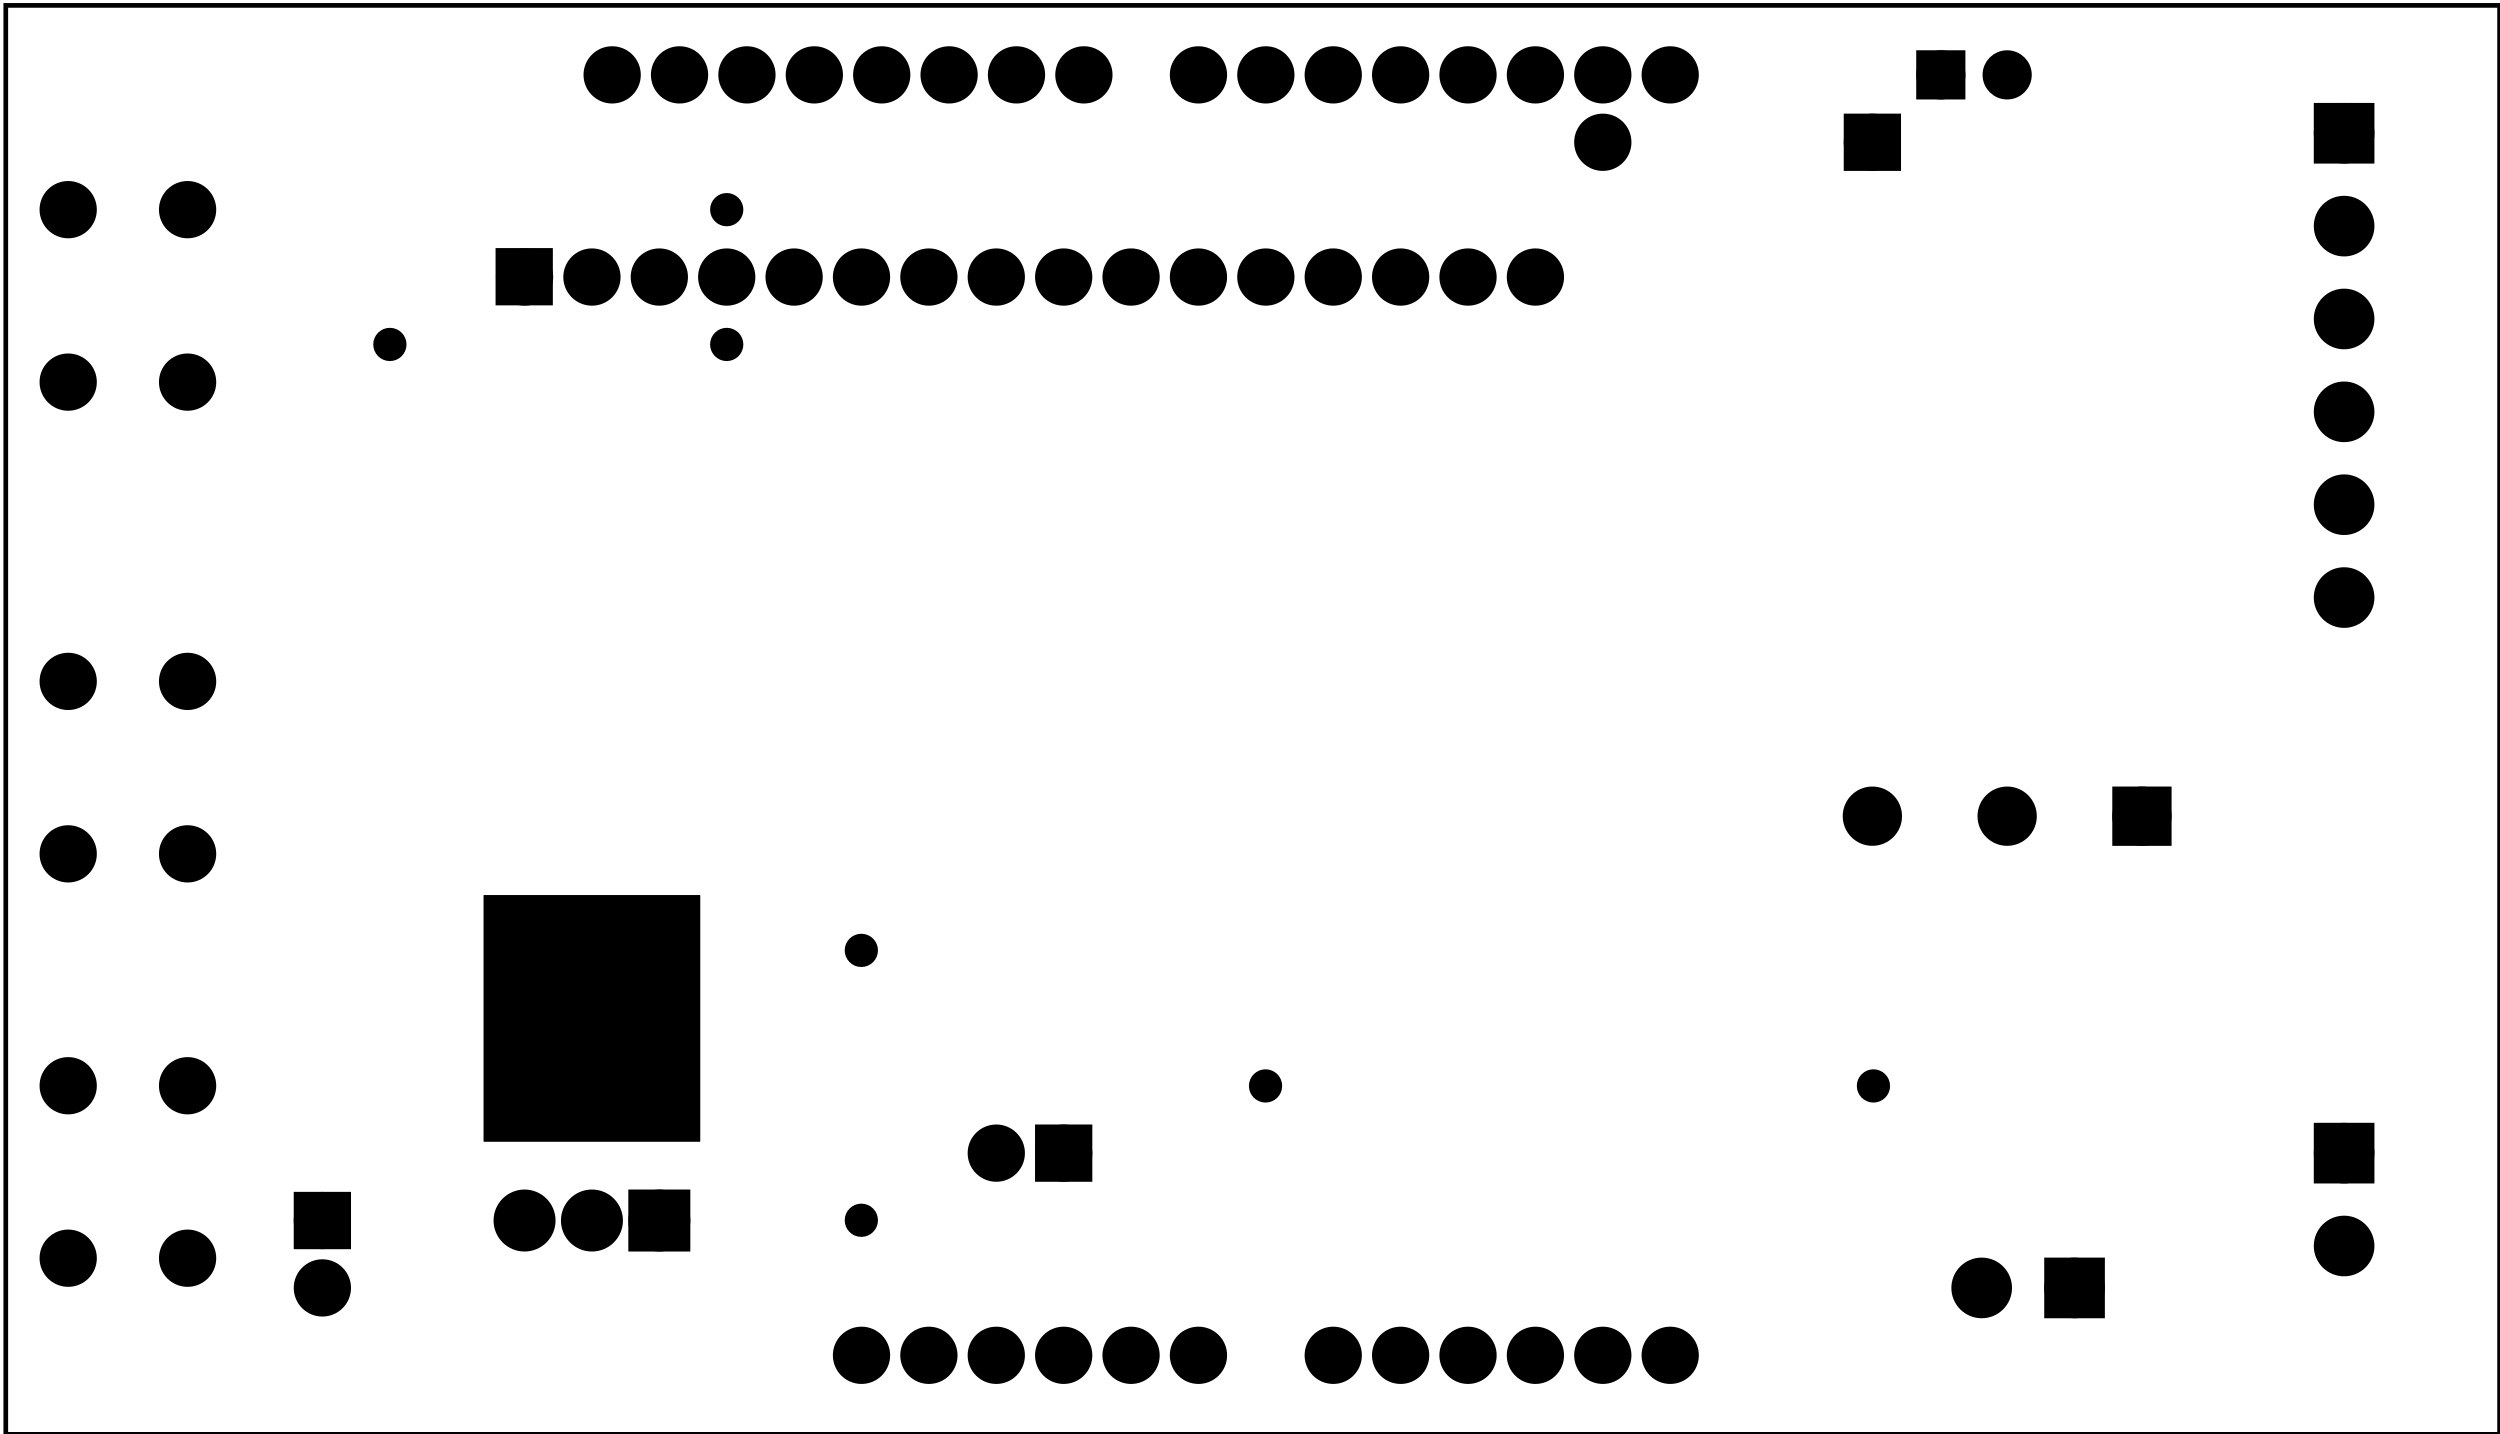 <?xml version='1.0' encoding='UTF-8' standalone='no'?>
<!-- Created with Fritzing (http://www.fritzing.org/) -->
<svg xmlns="http://www.w3.org/2000/svg" width="3.709in" x="0in" version="1.2" y="0in"  height="2.128in" viewBox="0 0 267.013 153.244" baseProfile="tiny" xmlns:svg="http://www.w3.org/2000/svg">
 <g partID="12040">
  <g id="board">
   <rect width="266.437" x="0.576" y="0.576" fill="none" height="152.668" stroke="black" fill-opacity="0.5" id="boardoutline" stroke-width="0.5"/>
  </g>
 </g>
 <g partID="64250">
  <g transform="translate(22.846,19.979)">
   <g transform="matrix(0,1,-1,0,0,0)">
    <g  id="copper0">
     <circle fill="black" cx="20.846"  cy="15.602" stroke="black" id="connector0pad" r="1.98" stroke-width="2.16"/>
     <circle fill="black" cx="2.421"  cy="15.602" stroke="black" id="connector1pad" r="1.98" stroke-width="2.16"/>
     <circle fill="black" cx="20.846"  cy="2.846" stroke="black" id="connector2pad" r="1.98" stroke-width="2.16"/>
     <circle fill="black" cx="2.421"  cy="2.846" stroke="black" id="connector3pad" r="1.98" stroke-width="2.16"/>
    </g>
   </g>
  </g>
 </g>
 <g partID="64280">
  <g transform="translate(22.846,113.579)">
   <g transform="matrix(0,1,-1,0,0,0)">
    <g  id="copper0">
     <circle fill="black" cx="20.846"  cy="15.602" stroke="black" id="connector0pad" r="1.98" stroke-width="2.16"/>
     <circle fill="black" cx="2.421"  cy="15.602" stroke="black" id="connector1pad" r="1.98" stroke-width="2.16"/>
     <circle fill="black" cx="20.846"  cy="2.846" stroke="black" id="connector2pad" r="1.98" stroke-width="2.16"/>
     <circle fill="black" cx="2.421"  cy="2.846" stroke="black" id="connector3pad" r="1.98" stroke-width="2.16"/>
    </g>
   </g>
  </g>
 </g>
 <g partID="64310">
  <g transform="translate(22.846,70.379)">
   <g transform="matrix(0,1,-1,0,0,0)">
    <g  id="copper0">
     <circle fill="black" cx="20.846"  cy="15.602" stroke="black" id="connector0pad" r="1.98" stroke-width="2.16"/>
     <circle fill="black" cx="2.421"  cy="15.602" stroke="black" id="connector1pad" r="1.98" stroke-width="2.16"/>
     <circle fill="black" cx="20.846"  cy="2.846" stroke="black" id="connector2pad" r="1.98" stroke-width="2.16"/>
     <circle fill="black" cx="2.421"  cy="2.846" stroke="black" id="connector3pad" r="1.98" stroke-width="2.16"/>
    </g>
   </g>
  </g>
 </g>
 <g partID="171960">
  <g transform="translate(242.624,7.476)">
   <g id="copper0">
    <rect width="4.32" x="5.616" y="4.601" fill="black" height="4.32" stroke="black" id="square" stroke-width="2.16"/>
    <circle fill="black" cx="7.776" cy="6.761" stroke="black" id="connector0pin" r="2.16" stroke-width="2.16"/>
    <circle fill="black" cx="7.776" cy="16.682" stroke="black" id="connector1pin" r="2.16" stroke-width="2.16"/>
    <circle fill="black" cx="7.776" cy="26.603" stroke="black" id="connector2pin" r="2.16" stroke-width="2.16"/>
    <circle fill="black" cx="7.776" cy="36.524" stroke="black" id="connector3pin" r="2.16" stroke-width="2.16"/>
    <circle fill="black" cx="7.776" cy="46.446" stroke="black" id="connector4pin" r="2.16" stroke-width="2.16"/>
    <circle fill="black" cx="7.776" cy="56.367" stroke="black" id="connector5pin" r="2.16" stroke-width="2.16"/>
   </g>
  </g>
 </g>
 <g partID="172190">
  <g transform="translate(242.624,116.439)">
   <g id="copper0">
    <rect width="4.32" x="5.616" y="4.601" fill="black" height="4.32" stroke="black" id="square" stroke-width="2.16"/>
    <circle fill="black" cx="7.776" cy="6.761" stroke="black" id="connector0pin" r="2.16" stroke-width="2.16"/>
    <circle fill="black" cx="7.776" cy="16.682" stroke="black" id="connector1pin" r="2.16" stroke-width="2.16"/>
   </g>
  </g>
 </g>
 <g partID="283620">
  <g transform="translate(228.361,129.824)">
   <g transform="matrix(0,1,-1,0,0,0)">
    <g id="copper0">
     <rect width="4.32" x="5.616" y="4.601" fill="black" height="4.32" stroke="black" id="square" stroke-width="2.16"/>
     <circle fill="black" cx="7.776" cy="6.761" stroke="black" id="connector0pin" r="2.16" stroke-width="2.16"/>
     <circle fill="black" cx="7.776" cy="16.682" stroke="black" id="connector1pin" r="2.16" stroke-width="2.16"/>
    </g>
   </g>
  </g>
 </g>
 <g partID="299000">
  <g transform="translate(233.84,82.16)">
   <g transform="matrix(-2.77556e-17,1,-1,-2.77556e-17,0,0)">
    <g  id="copper0">
     <rect width="4.176" x="2.952" y="2.952" fill="black"  height="4.176" stroke="black" id="square" stroke-width="2.16"/>
     <circle fill="black" cx="5.04"  cy="5.04" stroke="black" id="connector0pin" r="2.088" stroke-width="2.16"/>
     <circle fill="black" cx="5.04"  cy="19.44" stroke="black" id="connector1pin" r="2.088" stroke-width="2.16"/>
     <circle fill="black" cx="5.04"  cy="33.84" stroke="black" id="connector2pin" r="2.088" stroke-width="2.16"/>
    </g>
   </g>
  </g>
 </g>
 <g partID="311300">
  <g transform="translate(79.04,144.8)">
   <g transform="matrix(-1,0,0,-1,0,0)">
    <g  id="copper0">
     <rect width="4.464" x="6.408" y="12.168" fill="black"  height="4.464" stroke="black" stroke-width="2.16"/>
     <circle fill="black" cx="8.64"  cy="14.4" stroke="black" id="connector0pad" r="2.232" stroke-width="2.16"/>
     <circle fill="black" cx="15.84"  cy="14.4" stroke="black" id="connector1pad" r="2.232" stroke-width="2.16"/>
     <circle fill="black" cx="23.04"  cy="14.4" stroke="black" id="connector2pad" r="2.232" stroke-width="2.16"/>
    </g>
   </g>
  </g>
 </g>
 <g partID="311320">
  <g transform="translate(41.96,126.44)">
   <g transform="matrix(0,1,-1,0,0,0)">
    <g  id="copper0">
     <rect width="3.96" x="1.98" y="5.58" fill="black"  height="3.96" stroke="black" id="rect11" stroke-width="2.16"/>
     <circle fill="black" cx="3.96"  cy="7.56" stroke="black" r="1.98" id="connector0pin" stroke-width="2.16"/>
     <circle fill="black" cx="11.16"  cy="7.56" stroke="black" r="1.98" id="connector1pin" stroke-width="2.16"/>
    </g>
   </g>
  </g>
 </g>
 <g partID="311350">
  <g transform="translate(117.56,130.76)">
   <g transform="matrix(-1,0,0,-1,0,0)">
    <g  id="copper0">
     <rect width="3.96" x="1.98" y="5.58" fill="black"  height="3.96" stroke="black" id="rect11" stroke-width="2.16"/>
     <circle fill="black" cx="3.96"  cy="7.56" stroke="black" r="1.98" id="connector0pin" stroke-width="2.16"/>
     <circle fill="black" cx="11.16"  cy="7.56" stroke="black" r="1.98" id="connector1pin" stroke-width="2.16"/>
    </g>
   </g>
  </g>
 </g>
 <g partID="326970">
  <g transform="translate(197.097,113.003)">
   <g  id="copper0">
    <circle fill="black" cx="3.017"  cy="3.017" stroke="black" r="0.992" id="connector0pin" stroke-width="1.57"/>
   </g>
  </g>
 </g>
 <g partID="327050">
  <g transform="translate(132.15,113.003)">
   <g  id="copper0">
    <circle fill="black" cx="3.017"  cy="3.017" stroke="black" r="0.992" id="connector0pin" stroke-width="1.57"/>
   </g>
  </g>
 </g>
 <g partID="328130">
  <g transform="translate(50.4,94.4)">
   <g  id="copper0">
    <rect width="22.4" x="1.6" y="1.6" fill="black"  height="25.6" stroke="black" fill-opacity="1" id="connector0pad" stroke-width="0.72"/>
    <rect width="22.4" x="1.6" y="1.6" fill="black"  height="25.6" stroke="black" id="%12terminal" stroke-width="0.72"/>
   </g>
  </g>
 </g>
 <g partID="330270">
  <g transform="translate(88.965,98.521)">
   <g  id="copper0">
    <circle fill="black" cx="3.017"  cy="3.017" stroke="black" r="0.992" id="connector0pin" stroke-width="1.57"/>
   </g>
  </g>
 </g>
 <g partID="330290">
  <g transform="translate(88.965,127.356)">
   <g  id="copper0">
    <circle fill="black" cx="3.017"  cy="3.017" stroke="black" r="0.992" id="connector0pin" stroke-width="1.57"/>
   </g>
  </g>
 </g>
 <g partID="371180">
  <g transform="translate(217.946,-0.787)">
   <g transform="matrix(0,1,-1,0,0,0)">
    <g  id="copper0">
     <g  id="copper1">
      <circle fill="black" cx="8.787"  cy="10.634" stroke="black" id="connector1pad" r="1.701" stroke-width="1.854"/>
      <rect width="3.402" x="7.086" y="8.933" fill="black"  height="3.402" stroke="black" stroke-width="1.854"/>
      <circle fill="black" cx="8.787"  cy="3.546" stroke="black" id="connector0pad" r="1.701" stroke-width="1.854"/>
     </g>
    </g>
   </g>
  </g>
 </g>
 <g partID="372720">
  <g transform="translate(202.7,18.296)">
   <g transform="matrix(-1,0,0,-1,0,0)">
    <g  id="copper0">
     <g  id="copper1">
      <rect width="3.96" x="0.72" y="1.116" fill="black"  height="3.96" stroke="black" stroke-width="2.16"/>
      <circle fill="black" cx="2.7"  cy="3.096" stroke="black" r="1.98" id="connector0pin" stroke-width="2.16"/>
      <circle fill="black" cx="31.5"  cy="3.096" stroke="black" r="1.98" id="connector1pin" stroke-width="2.16"/>
     </g>
    </g>
   </g>
  </g>
 </g>
 <g partID="399360">
  <g transform="translate(74.583,19.383)">
   <g  id="copper0">
    <circle fill="black" cx="3.017"  cy="3.017" stroke="black" r="0.992" id="connector0pin" stroke-width="1.57"/>
   </g>
  </g>
 </g>
 <g partID="399670">
  <g transform="translate(38.596,33.783)">
   <g  id="copper0">
    <circle fill="black" cx="3.017"  cy="3.017" stroke="black" r="0.992" id="connector0pin" stroke-width="1.57"/>
   </g>
  </g>
 </g>
 <g partID="399690">
  <g transform="translate(74.583,33.783)">
   <g  id="copper0">
    <circle fill="black" cx="3.017"  cy="3.017" stroke="black" r="0.992" id="connector0pin" stroke-width="1.57"/>
   </g>
  </g>
 </g>
 <g partID="63840">
  <g transform="translate(62.876,5.516)">
   <g  id="copper0">
    <circle fill="black" cx="2.484"  cy="2.484" stroke="black" id="connector0pin" r="1.98" stroke-width="2.16"/>
    <circle fill="black" cx="9.684"  cy="2.484" stroke="black" id="connector1pin" r="1.98" stroke-width="2.16"/>
    <circle fill="black" cx="16.884"  cy="2.484" stroke="black" id="connector2pin" r="1.98" stroke-width="2.16"/>
    <circle fill="black" cx="24.084"  cy="2.484" stroke="black" id="connector3pin" r="1.98" stroke-width="2.16"/>
    <circle fill="black" cx="31.284"  cy="2.484" stroke="black" id="connector4pin" r="1.98" stroke-width="2.16"/>
    <circle fill="black" cx="38.484"  cy="2.484" stroke="black" id="connector5pin" r="1.98" stroke-width="2.16"/>
    <circle fill="black" cx="45.684"  cy="2.484" stroke="black" id="connector6pin" r="1.98" stroke-width="2.16"/>
    <circle fill="black" cx="52.884"  cy="2.484" stroke="black" id="connector7pin" r="1.98" stroke-width="2.16"/>
    <circle fill="black" cx="65.124"  cy="2.484" stroke="black" id="connector8pin" r="1.98" stroke-width="2.16"/>
    <circle fill="black" cx="72.324"  cy="2.484" stroke="black" id="connector9pin" r="1.98" stroke-width="2.16"/>
    <circle fill="black" cx="79.524"  cy="2.484" stroke="black" id="connector10pin" r="1.98" stroke-width="2.16"/>
    <circle fill="black" cx="86.724"  cy="2.484" stroke="black" id="connector11pin" r="1.98" stroke-width="2.16"/>
    <circle fill="black" cx="93.924"  cy="2.484" stroke="black" id="connector12pin" r="1.98" stroke-width="2.16"/>
    <circle fill="black" cx="101.124"  cy="2.484" stroke="black" id="connector13pin" r="1.98" stroke-width="2.16"/>
    <circle fill="black" cx="108.324"  cy="2.484" stroke="black" id="connector14pin" r="1.98" stroke-width="2.16"/>
    <circle fill="black" cx="115.524"  cy="2.484" stroke="black" id="connector15pin" r="1.98" stroke-width="2.16"/>
    <circle fill="black" cx="29.124"  cy="139.284" stroke="black" id="connector16pin" r="1.98" stroke-width="2.16"/>
    <circle fill="black" cx="36.324"  cy="139.284" stroke="black" id="connector17pin" r="1.98" stroke-width="2.16"/>
    <circle fill="black" cx="43.524"  cy="139.284" stroke="black" id="connector18pin" r="1.98" stroke-width="2.16"/>
    <circle fill="black" cx="50.724"  cy="139.284" stroke="black" id="connector19pin" r="1.98" stroke-width="2.16"/>
    <circle fill="black" cx="57.924"  cy="139.284" stroke="black" id="connector20pin" r="1.98" stroke-width="2.16"/>
    <circle fill="black" cx="65.124"  cy="139.284" stroke="black" id="connector21pin" r="1.98" stroke-width="2.16"/>
    <circle fill="black" cx="79.524"  cy="139.284" stroke="black" id="connector22pin" r="1.98" stroke-width="2.16"/>
    <circle fill="black" cx="86.724"  cy="139.284" stroke="black" id="connector23pin" r="1.98" stroke-width="2.16"/>
    <circle fill="black" cx="93.924"  cy="139.284" stroke="black" id="connector24pin" r="1.98" stroke-width="2.16"/>
    <circle fill="black" cx="101.124"  cy="139.284" stroke="black" id="connector25pin" r="1.98" stroke-width="2.16"/>
    <circle fill="black" cx="108.324"  cy="139.284" stroke="black" id="connector26pin" r="1.98" stroke-width="2.16"/>
    <circle fill="black" cx="115.524"  cy="139.284" stroke="black" id="connector27pin" r="1.98" stroke-width="2.16"/>
   </g>
  </g>
 </g>
 <g partID="64160">
  <g transform="translate(33.32,22.4)">
   <g  id="copper0">
    <rect width="3.96" x="20.664" y="5.184" fill="black"  height="3.96" stroke="black" stroke-width="2.16"/>
    <circle fill="black" cx="22.68"  cy="7.2" stroke="black" id="connector0pin" r="1.98" stroke-width="2.16"/>
    <circle fill="black" cx="29.88"  cy="7.2" stroke="black" id="connector1pin" r="1.98" stroke-width="2.16"/>
    <circle fill="black" cx="37.08"  cy="7.2" stroke="black" id="connector2pin" r="1.98" stroke-width="2.16"/>
    <circle fill="black" cx="44.28"  cy="7.2" stroke="black" id="connector3pin" r="1.98" stroke-width="2.16"/>
    <circle fill="black" cx="51.48"  cy="7.2" stroke="black" id="connector4pin" r="1.98" stroke-width="2.16"/>
    <circle fill="black" cx="58.68"  cy="7.2" stroke="black" id="connector5pin" r="1.98" stroke-width="2.16"/>
    <circle fill="black" cx="65.88"  cy="7.2" stroke="black" id="connector6pin" r="1.98" stroke-width="2.16"/>
    <circle fill="black" cx="73.08"  cy="7.2" stroke="black" id="connector7pin" r="1.98" stroke-width="2.16"/>
    <circle fill="black" cx="80.28"  cy="7.2" stroke="black" id="connector8pin" r="1.98" stroke-width="2.16"/>
    <circle fill="black" cx="87.48"  cy="7.2" stroke="black" id="connector9pin" r="1.98" stroke-width="2.16"/>
    <circle fill="black" cx="94.68"  cy="7.2" stroke="black" id="connector10pin" r="1.98" stroke-width="2.16"/>
    <circle fill="black" cx="101.88"  cy="7.2" stroke="black" id="connector11pin" r="1.98" stroke-width="2.16"/>
    <circle fill="black" cx="109.08"  cy="7.2" stroke="black" id="connector12pin" r="1.98" stroke-width="2.16"/>
    <circle fill="black" cx="116.28"  cy="7.2" stroke="black" id="connector13pin" r="1.98" stroke-width="2.16"/>
    <circle fill="black" cx="123.48"  cy="7.2" stroke="black" id="connector14pin" r="1.98" stroke-width="2.16"/>
    <circle fill="black" cx="130.68"  cy="7.2" stroke="black" id="connector15pin" r="1.98" stroke-width="2.16"/>
   </g>
  </g>
 </g>
</svg>
